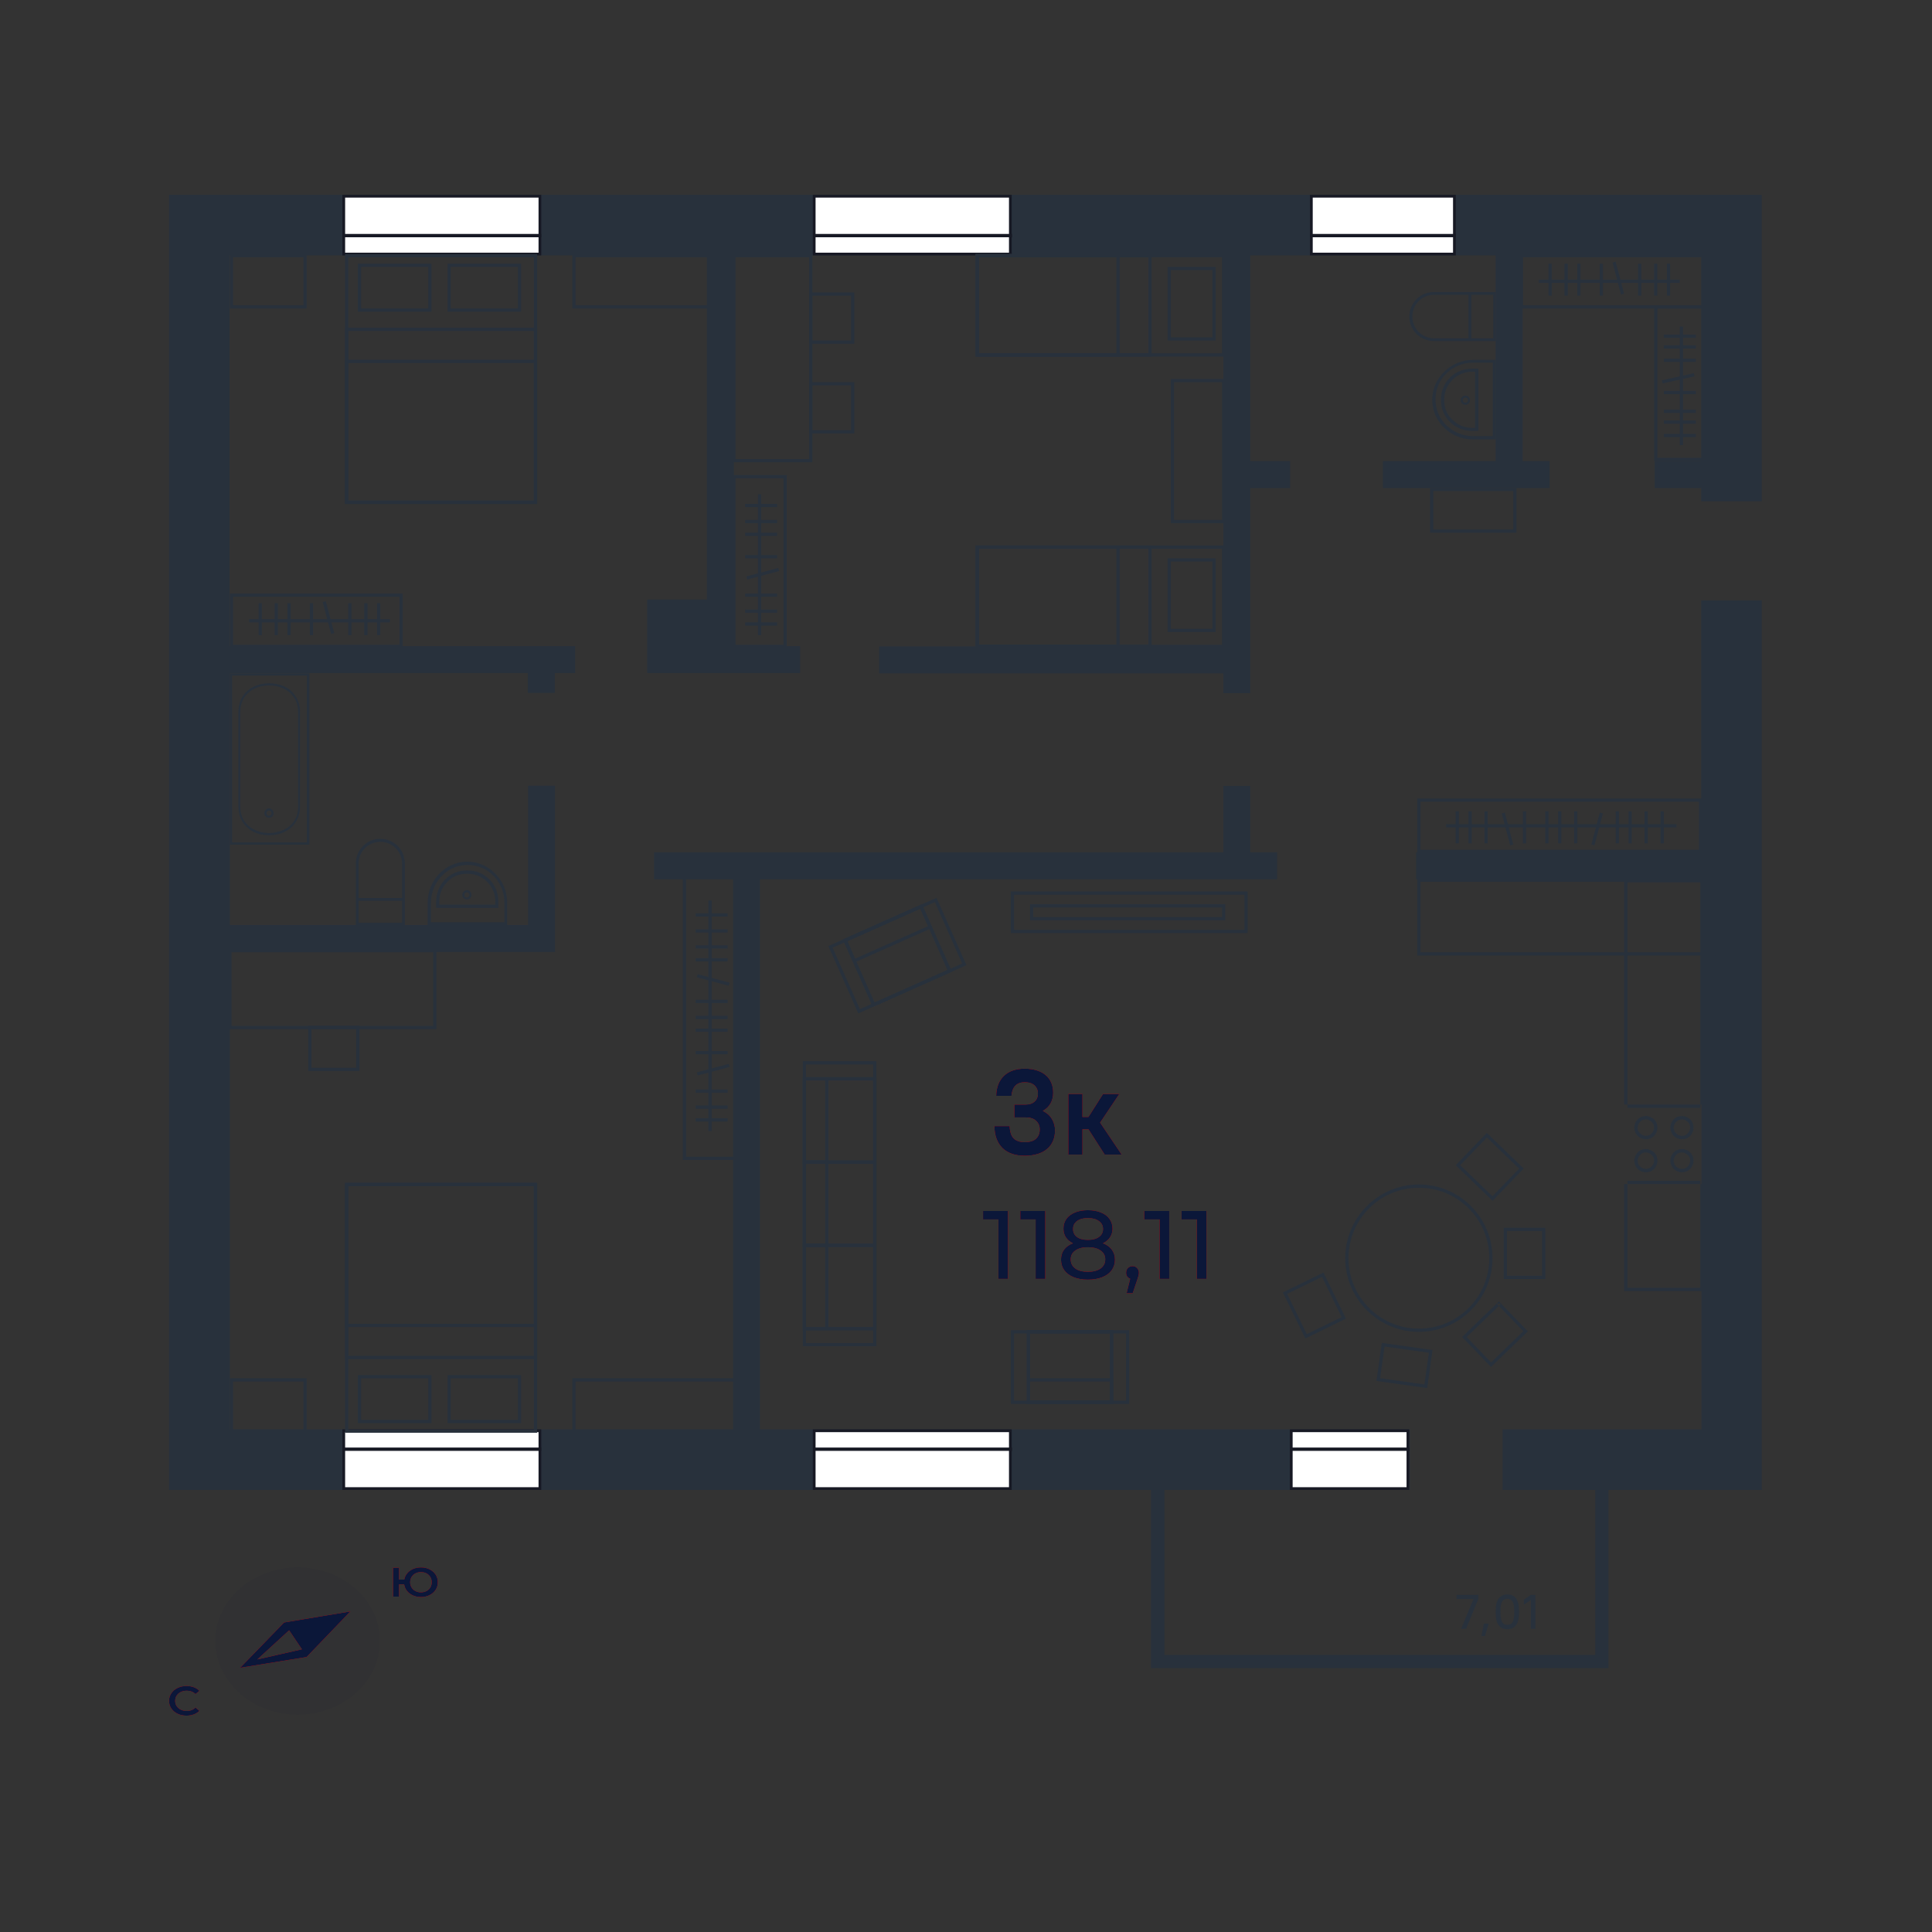 <svg viewBox="0 0 80 80" xmlns="http://www.w3.org/2000/svg" width="80" height="80" fill="none">
    <rect x="0" y="0" width="80" height="80" fill="#333333" stroke="none"/>
    <defs>
        <clipPath id="clipPath_0">
            <rect width="66" height="63" x="7" y="8" fill="rgb(255,255,255)" />
        </clipPath>
        <clipPath id="clipPath_1">
            <rect width="11.169" height="6.097" x="7" y="64.903" fill="rgb(255,255,255)" />
        </clipPath>
    </defs>
    <rect id="Image" width="80" height="80" x="0" y="0" />
    <g id="plan/ flat furniture" customFrame="url(#clipPath_0)">
        <rect id="plan/ flat furniture" width="66" height="63" x="7" y="8" fill="rgb(255,255,255)" fill-opacity="0" />
        <g id="flat_plan_gor copy 2">
            <path id="Shape" d="M68.517 20.21L68.517 19.093L70.442 19.093L70.442 10.576L63.049 10.576L63.049 19.093L64.165 19.093L64.165 20.21L63.049 20.21L61.933 20.21L57.262 20.21L57.262 19.093L61.933 19.093L61.933 10.576L60.281 10.576L54.243 10.576L51.771 10.576L51.771 19.093L53.423 19.093L53.423 20.21L51.771 20.21L51.771 28.703L50.654 28.703L50.654 27.882L36.403 27.882L36.403 26.765L50.654 26.765L50.654 10.576L41.894 10.576L33.657 10.576L30.388 10.576L30.388 26.754L33.133 26.754L33.133 27.871L30.388 27.871L29.271 27.871L26.799 27.871L26.799 24.827L29.271 24.827L29.271 10.576L22.413 10.576L14.177 10.576L9.506 10.576L9.506 26.754L21.855 26.754L22.972 26.754L23.815 26.754L23.815 27.871L22.972 27.871L22.972 28.692L21.855 28.692L21.855 27.871L9.518 27.871L9.518 38.302L21.867 38.302L21.867 32.534L22.983 32.534L22.983 38.302L22.983 39.42L9.518 39.42L9.518 59.188L14.188 59.188L22.425 59.188L30.354 59.188L30.354 36.41L27.084 36.41L27.084 35.293L30.354 35.293L31.47 35.293L50.654 35.293L50.654 32.545L51.771 32.545L51.771 35.293L52.887 35.293L52.887 36.41L51.771 36.41L50.654 36.41L31.47 36.41L31.47 59.188L33.669 59.188L41.905 59.188L53.434 59.188L58.378 59.188L58.378 59.735L58.378 60.009L58.378 61.696L53.434 61.696L48.217 61.696L48.217 68.525L66.057 68.525L66.057 61.696L62.217 61.696L62.217 59.188L70.454 59.188L70.454 36.41L58.64 36.41L58.64 35.293L70.442 35.293L70.442 24.861L72.949 24.861L72.949 61.696L70.442 61.696L66.603 61.696L66.603 68.525L66.603 69.072L66.057 69.072L48.205 69.072L47.658 69.072L47.658 68.525L47.658 61.696L41.894 61.696L33.657 61.696L22.402 61.696L14.177 61.696L9.506 61.696L7 61.696L7 59.188L7 10.576L7 8.068L9.506 8.068L14.177 8.068L22.413 8.068L33.669 8.068L41.905 8.068L54.254 8.068L60.292 8.068L70.442 8.068L72.949 8.068L72.949 10.576L72.949 20.757L70.442 20.757L70.442 20.21L68.517 20.21Z" fill="rgb(40.689,48.873,60.389)" fill-rule="nonzero" />
            <g id="kitchen">
                <path id="kitchen" d="M70.545 36.398L67.253 36.398L67.253 45.736L67.389 45.736L67.389 45.872L70.408 45.872L70.408 45.736L70.545 45.736L70.545 36.398ZM70.408 45.736L67.389 45.736L67.389 36.535L70.408 36.535L70.408 45.736ZM67.811 46.351C67.731 46.442 67.674 46.556 67.674 46.693C67.674 46.83 67.731 46.944 67.811 47.035C67.902 47.115 68.016 47.172 68.153 47.172C68.235 47.172 68.308 47.156 68.374 47.123C68.418 47.101 68.458 47.072 68.494 47.035C68.574 46.944 68.631 46.83 68.631 46.693C68.631 46.556 68.586 46.442 68.494 46.351C68.403 46.271 68.289 46.214 68.153 46.214C68.071 46.214 67.997 46.231 67.931 46.263C67.888 46.285 67.847 46.315 67.811 46.351ZM69.167 46.693C69.167 46.556 69.224 46.442 69.303 46.351C69.394 46.26 69.508 46.214 69.645 46.214C69.782 46.214 69.896 46.271 69.987 46.351C70.078 46.442 70.124 46.556 70.124 46.693C70.124 46.83 70.067 46.944 69.987 47.035C69.95 47.072 69.91 47.101 69.866 47.123C69.801 47.156 69.727 47.172 69.645 47.172C69.508 47.172 69.394 47.115 69.303 47.035C69.224 46.944 69.167 46.83 69.167 46.693ZM67.811 46.693C67.811 46.602 67.856 46.511 67.913 46.454C67.97 46.385 68.061 46.351 68.153 46.351C68.244 46.351 68.335 46.397 68.392 46.454C68.46 46.511 68.494 46.602 68.494 46.693C68.494 46.784 68.449 46.876 68.392 46.932C68.335 47.001 68.244 47.035 68.153 47.035C68.061 47.035 67.97 46.989 67.913 46.932C67.845 46.876 67.811 46.784 67.811 46.693ZM69.406 46.454C69.349 46.511 69.303 46.602 69.303 46.693C69.303 46.784 69.337 46.876 69.406 46.932C69.463 46.989 69.554 47.035 69.645 47.035C69.736 47.035 69.827 47.001 69.884 46.932C69.941 46.876 69.987 46.784 69.987 46.693C69.987 46.602 69.953 46.511 69.884 46.454C69.827 46.397 69.736 46.351 69.645 46.351C69.554 46.351 69.463 46.385 69.406 46.454ZM67.811 47.719C67.731 47.81 67.674 47.924 67.674 48.061C67.674 48.198 67.731 48.312 67.811 48.403C67.902 48.483 68.016 48.54 68.153 48.54C68.235 48.54 68.308 48.524 68.374 48.491C68.418 48.469 68.458 48.44 68.494 48.403C68.574 48.312 68.631 48.198 68.631 48.061C68.631 47.979 68.615 47.905 68.582 47.839L68.582 47.839C68.56 47.796 68.531 47.756 68.494 47.719C68.403 47.639 68.289 47.582 68.153 47.582C68.071 47.582 67.997 47.599 67.931 47.632C67.888 47.653 67.847 47.683 67.811 47.719ZM69.167 48.061C69.167 47.924 69.224 47.81 69.303 47.719C69.394 47.628 69.508 47.582 69.645 47.582C69.782 47.582 69.896 47.639 69.987 47.719C70.023 47.756 70.052 47.796 70.074 47.839C70.107 47.905 70.124 47.979 70.124 48.061C70.124 48.198 70.067 48.312 69.987 48.403C69.95 48.44 69.91 48.469 69.866 48.491C69.801 48.524 69.727 48.54 69.645 48.54C69.508 48.54 69.394 48.483 69.303 48.403C69.224 48.312 69.167 48.198 69.167 48.061ZM67.811 48.061C67.811 47.97 67.856 47.879 67.913 47.822C67.97 47.753 68.061 47.719 68.153 47.719C68.244 47.719 68.335 47.765 68.392 47.822C68.46 47.879 68.494 47.97 68.494 48.061C68.494 48.152 68.449 48.244 68.392 48.301C68.335 48.369 68.244 48.403 68.153 48.403C68.061 48.403 67.97 48.358 67.913 48.301C67.845 48.244 67.811 48.152 67.811 48.061ZM69.406 47.822C69.349 47.879 69.303 47.97 69.303 48.061C69.303 48.152 69.337 48.244 69.406 48.301C69.463 48.358 69.554 48.403 69.645 48.403C69.736 48.403 69.827 48.369 69.884 48.301C69.941 48.244 69.987 48.152 69.987 48.061C69.987 47.97 69.953 47.879 69.884 47.822C69.827 47.765 69.736 47.719 69.645 47.719C69.554 47.719 69.463 47.753 69.406 47.822ZM70.408 48.893L67.389 48.893L67.389 49.03L67.253 49.03L67.253 53.459L70.545 53.459L70.545 49.03L70.408 49.03L70.408 48.893ZM70.408 49.03L70.408 53.322L67.389 53.322L67.389 49.03L70.408 49.03Z" fill="rgb(40.689,48.873,60.389)" fill-rule="evenodd" />
            </g>
            <g id="bathroom small">
                <path id="toilet copy" d="M0 3.577L0 1.014C0 0.74 0.114 0.478 0.296 0.296C0.479 0.114 0.73 0 1.015 0C1.288 0 1.55 0.114 1.733 0.296C1.915 0.478 2.029 0.729 2.029 1.014L2.029 3.577L0 3.577ZM1.653 0.387C1.493 0.228 1.265 0.125 1.015 0.125C0.764 0.125 0.536 0.228 0.376 0.387C0.217 0.547 0.114 0.775 0.114 1.025L0.114 3.475L1.915 3.475L1.915 1.025C1.915 0.775 1.813 0.547 1.653 0.387ZM0.114 2.449L1.915 2.449L1.915 2.563L0.114 2.563L0.114 2.449Z" fill="rgb(40.689,48.873,60.389)" fill-rule="evenodd" transform="matrix(6.11875e-17,-1,1,6.12772e-17,58.358,14.122)" />
                <path id="washbasin copy" d="M3.295 2.632L3.295 1.697C3.295 1.23 3.112 0.809 2.805 0.501C2.508 0.194 2.098 0 1.642 0C1.186 0 0.775 0.194 0.479 0.501C0.182 0.809 0 1.23 0 1.697L0 2.632L3.295 2.632ZM0.581 0.592C0.308 0.877 0.137 1.265 0.137 1.697L0.137 2.506L3.181 2.506L3.181 1.697C3.181 1.265 3.01 0.877 2.736 0.592C2.462 0.308 2.086 0.137 1.664 0.137C1.231 0.137 0.855 0.308 0.581 0.592ZM0.353 1.652L0.353 1.914L2.93 1.914L2.93 1.652C2.93 1.287 2.793 0.968 2.565 0.74C2.337 0.513 2.029 0.365 1.687 0.365L1.596 0.365C1.254 0.365 0.946 0.513 0.718 0.74C0.49 0.98 0.353 1.299 0.353 1.652ZM1.687 0.501C1.995 0.501 2.269 0.638 2.474 0.843C2.679 1.048 2.805 1.333 2.805 1.652L2.805 1.777L0.479 1.777L0.479 1.652C0.479 1.344 0.604 1.048 0.809 0.843C1.003 0.627 1.288 0.501 1.596 0.501L1.687 0.501ZM1.629 1.564C1.515 1.564 1.434 1.484 1.434 1.375C1.434 1.267 1.526 1.177 1.629 1.177C1.731 1.177 1.815 1.266 1.815 1.375C1.815 1.484 1.742 1.564 1.629 1.564ZM1.523 1.375C1.523 1.314 1.563 1.268 1.629 1.268C1.694 1.268 1.732 1.327 1.732 1.375C1.732 1.424 1.696 1.483 1.629 1.483C1.561 1.483 1.523 1.437 1.523 1.375Z" fill="rgb(40.689,48.873,60.389)" fill-rule="evenodd" transform="matrix(6.11876e-17,-1,1,6.12771e-17,59.304,18.197)" />
            </g>
            <g id="bathroom large">
                <path id="toilet" d="M14.735 38.314L14.735 35.749C14.735 35.475 14.849 35.213 15.031 35.03C15.214 34.848 15.464 34.734 15.749 34.734C16.023 34.734 16.285 34.848 16.467 35.03C16.649 35.213 16.763 35.464 16.763 35.749L16.763 38.314L14.735 38.314ZM16.387 35.122C16.228 34.962 16 34.859 15.749 34.859C15.498 34.859 15.271 34.962 15.111 35.122C14.952 35.281 14.849 35.509 14.849 35.76L14.849 37.185L16.649 37.185L16.649 35.76C16.649 35.509 16.547 35.281 16.387 35.122ZM16.649 37.299L14.849 37.299L14.849 38.211L16.649 38.211L16.649 37.299Z" fill="rgb(40.689,48.873,60.389)" fill-rule="evenodd" />
                <path id="washbasin" d="M21.001 38.314L21.001 37.379C21.001 36.911 20.819 36.49 20.511 36.182C20.215 35.874 19.805 35.68 19.349 35.68C18.893 35.68 18.483 35.874 18.187 36.182C17.891 36.49 17.709 36.911 17.709 37.379L17.709 38.314L21.001 38.314ZM18.29 36.273C18.016 36.558 17.845 36.946 17.845 37.379L17.845 38.188L20.887 38.188L20.887 37.379C20.887 36.946 20.716 36.558 20.443 36.273C20.169 35.988 19.793 35.817 19.372 35.817C18.939 35.817 18.563 35.988 18.29 36.273ZM18.062 37.333L18.062 37.596L20.636 37.596L20.636 37.333C20.636 36.968 20.5 36.649 20.272 36.421C20.044 36.193 19.736 36.045 19.395 36.045L19.303 36.045C18.962 36.045 18.654 36.193 18.426 36.421C18.198 36.661 18.062 36.98 18.062 37.333ZM19.395 36.182C19.702 36.182 19.976 36.319 20.181 36.524C20.386 36.729 20.511 37.014 20.511 37.333L20.511 37.459L18.187 37.459L18.187 37.333C18.187 37.026 18.312 36.729 18.517 36.524C18.711 36.307 18.996 36.182 19.303 36.182L19.395 36.182ZM19.336 37.245C19.223 37.245 19.142 37.165 19.142 37.057C19.142 36.948 19.234 36.858 19.336 36.858C19.439 36.858 19.523 36.948 19.523 37.057C19.523 37.166 19.45 37.245 19.336 37.245ZM19.231 37.057C19.231 36.995 19.271 36.949 19.336 36.949C19.401 36.949 19.44 37.008 19.44 37.057C19.44 37.105 19.403 37.164 19.336 37.164C19.269 37.164 19.231 37.118 19.231 37.057Z" fill="rgb(40.689,48.873,60.389)" fill-rule="evenodd" />
                <path id="bath" d="M12.81 27.882L9.518 27.882L9.518 34.974L12.81 34.974L12.81 27.882ZM12.707 27.974L12.707 34.882L9.609 34.882L9.609 27.974L12.707 27.974ZM9.871 33.412L9.871 29.467C9.871 29.114 10.008 28.829 10.224 28.623C10.463 28.407 10.782 28.293 11.147 28.293C11.511 28.293 11.842 28.407 12.069 28.623C12.286 28.829 12.423 29.114 12.423 29.467L12.423 33.412C12.423 33.765 12.286 34.05 12.069 34.255C11.83 34.472 11.511 34.586 11.147 34.586C10.782 34.586 10.452 34.472 10.224 34.255C10.008 34.05 9.871 33.765 9.871 33.412ZM12.013 34.187C12.218 34.004 12.343 33.742 12.343 33.412L12.343 29.467C12.343 29.136 12.218 28.886 12.013 28.692C11.796 28.498 11.489 28.384 11.147 28.384C10.805 28.384 10.497 28.487 10.281 28.692C10.076 28.874 9.951 29.136 9.951 29.467L9.951 33.412C9.951 33.742 10.076 33.993 10.281 34.187C10.497 34.381 10.805 34.495 11.147 34.495C11.489 34.483 11.796 34.381 12.013 34.187ZM10.946 33.672C10.946 33.78 11.027 33.861 11.14 33.861C11.254 33.861 11.327 33.781 11.327 33.672C11.327 33.563 11.243 33.473 11.14 33.473C11.038 33.473 10.946 33.564 10.946 33.672ZM11.035 33.672C11.035 33.611 11.075 33.564 11.14 33.564C11.205 33.564 11.244 33.623 11.244 33.672C11.244 33.721 11.207 33.78 11.14 33.78C11.073 33.78 11.035 33.733 11.035 33.672Z" fill="rgb(40.689,48.873,60.389)" fill-rule="evenodd" />
            </g>
            <g id="windows">
                <g id="window">
                    <g id="Group">
                        <path id="Rectangle-path" d="M53.48 59.245L58.31 59.245L58.31 61.639L53.48 61.639L53.48 59.245Z" fill="rgb(255,255,255)" fill-rule="nonzero" />
                        <path id="Shape" d="M53.411 61.696L53.411 59.188L58.355 59.188L58.355 61.696L53.411 61.696ZM53.525 61.582L58.242 61.582L58.242 59.302L53.525 59.302L53.525 61.582Z" fill="rgb(23,25,36)" fill-rule="evenodd" />
                    </g>
                    <rect id="Rectangle-path" width="4.944" height="0.137" x="53.423" y="59.94" fill="rgb(23,25,36)" />
                </g>
                <g id="window">
                    <g id="Group">
                        <path id="Rectangle-path" d="M33.726 59.245L41.848 59.245L41.848 61.639L33.726 61.639L33.726 59.245Z" fill="rgb(255,255,255)" fill-rule="nonzero" />
                        <path id="Shape" d="M33.657 61.696L33.657 59.188L41.894 59.188L41.894 61.696L33.657 61.696ZM33.771 61.582L41.78 61.582L41.78 59.302L33.771 59.302L33.771 61.582Z" fill="rgb(23,25,36)" fill-rule="evenodd" />
                    </g>
                    <rect id="Rectangle-path" width="8.236" height="0.137" x="33.669" y="59.94" fill="rgb(23,25,36)" />
                </g>
                <g id="window">
                    <g id="Group">
                        <path id="Rectangle-path" d="M14.234 59.245L22.357 59.245L22.357 61.639L14.234 61.639L14.234 59.245Z" fill="rgb(255,255,255)" fill-rule="nonzero" />
                        <path id="Shape" d="M14.177 61.696L14.177 59.188L22.413 59.188L22.413 61.696L14.177 61.696ZM14.291 61.582L22.3 61.582L22.3 59.302L14.291 59.302L14.291 61.582Z" fill="rgb(23,25,36)" fill-rule="evenodd" />
                    </g>
                    <rect id="Rectangle-path" width="8.236" height="0.137" x="14.177" y="59.94" fill="rgb(23,25,36)" />
                </g>
                <g id="window">
                    <g id="Group">
                        <path id="Rectangle-path" d="M14.234 8.125L22.357 8.125L22.357 10.52L14.234 10.52L14.234 8.125Z" fill="rgb(255,255,255)" fill-rule="nonzero" />
                        <path id="Shape" d="M14.177 10.576L14.177 8.068L22.413 8.068L22.413 10.576L14.177 10.576ZM14.291 10.463L22.3 10.463L22.3 8.182L14.291 8.182L14.291 10.463Z" fill="rgb(23,25,36)" fill-rule="evenodd" />
                    </g>
                    <rect id="Rectangle-path" width="8.236" height="0.137" x="14.177" y="9.687" fill="rgb(23,25,36)" />
                </g>
                <g id="window">
                    <g id="Group">
                        <path id="Rectangle-path" d="M33.726 8.125L41.848 8.125L41.848 10.52L33.726 10.52L33.726 8.125Z" fill="rgb(255,255,255)" fill-rule="nonzero" />
                        <path id="Shape" d="M33.657 10.576L33.657 8.068L41.894 8.068L41.894 10.576L33.657 10.576ZM33.771 10.463L41.78 10.463L41.78 8.182L33.771 8.182L33.771 10.463Z" fill="rgb(23,25,36)" fill-rule="evenodd" />
                    </g>
                    <rect id="Rectangle-path" width="8.236" height="0.137" x="33.669" y="9.687" fill="rgb(23,25,36)" />
                </g>
                <g id="window">
                    <g id="Group">
                        <path id="Rectangle-path" d="M54.3 8.125L60.224 8.125L60.224 10.52L54.3 10.52L54.3 8.125Z" fill="rgb(255,255,255)" fill-rule="nonzero" />
                        <path id="Shape" d="M54.243 10.576L54.243 8.068L60.281 8.068L60.281 10.576L54.243 10.576ZM54.357 10.463L60.167 10.463L60.167 8.182L54.357 8.182L54.357 10.463Z" fill="rgb(23,25,36)" fill-rule="evenodd" />
                    </g>
                    <rect id="Rectangle-path" width="6.038" height="0.137" x="54.243" y="9.687" fill="rgb(23,25,36)" />
                </g>
            </g>
            <g id="compas/ black" customFrame="url(#clipPath_1)">
                <rect id="compas/ black" width="11.169" height="6.097" x="7" y="64.903" fill="rgb(255,255,255)" fill-opacity="0" />
                <g id="Group">
                    <g id="Group">
                        <g style="mix-blend-mode:normal">
                            <path id="Shape" d="M6.643 3.127C6.656 4.862 5.166 6.284 3.336 6.284C1.503 6.297 9.32324e-05 4.887 9.32324e-05 3.152C-0.014 1.41 1.474 0.001 3.308 8.05895e-05C5.14 -0.012 6.643 1.395 6.643 3.127Z" opacity="0.2" fill="rgb(11,23,57)" fill-opacity="0.2" fill-rule="nonzero" transform="matrix(0.888,-0.459,0.542,0.84,7.674,66.837)" />
                        </g>
                        <path id="Shape" d="M2.567 1.707L0 0.835L2.558 0L5.125 0.859L2.567 1.707ZM2.558 0.386L0.79 0.855L2.577 1.332L2.558 0.386Z" fill="rgb(255,0,0)" fill-rule="evenodd" transform="matrix(0.888,-0.459,0.542,0.84,9.491,68.358)" />
                        <path id="Shape" d="M2.567 1.707L0 0.835L2.558 0L5.125 0.859L2.567 1.707ZM2.558 0.386L0.79 0.855L2.577 1.332L2.558 0.386Z" fill="rgb(11,23,57)" fill-rule="evenodd" transform="matrix(0.888,-0.459,0.542,0.84,9.491,68.358)" />
                    </g>
                    <path id="С_3_" d="M7.722 71.041C7.585 71.041 7.462 71.015 7.352 70.962C7.242 70.909 7.156 70.836 7.094 70.743C7.031 70.65 7 70.545 7 70.428C7 70.311 7.032 70.206 7.095 70.113C7.158 70.019 7.244 69.947 7.354 69.894C7.464 69.841 7.587 69.814 7.724 69.814C7.834 69.814 7.935 69.832 8.027 69.866C8.118 69.9 8.195 69.949 8.258 70.014L8.096 70.148C7.998 70.055 7.878 70.009 7.735 70.009C7.643 70.009 7.56 70.027 7.486 70.062C7.413 70.098 7.356 70.148 7.315 70.211C7.273 70.275 7.253 70.347 7.253 70.428C7.253 70.508 7.273 70.581 7.315 70.644C7.356 70.708 7.413 70.757 7.486 70.793C7.56 70.829 7.643 70.847 7.735 70.847C7.878 70.847 7.998 70.8 8.096 70.706L8.258 70.842C8.195 70.906 8.118 70.956 8.026 70.99C7.934 71.024 7.832 71.041 7.722 71.041Z" fill="rgb(255,0,0)" fill-rule="evenodd" />
                    <path id="С_3_" d="M7.722 71.041C7.585 71.041 7.462 71.015 7.352 70.962C7.242 70.909 7.156 70.836 7.094 70.743C7.031 70.65 7 70.545 7 70.428C7 70.311 7.032 70.206 7.095 70.113C7.158 70.019 7.244 69.947 7.354 69.894C7.464 69.841 7.587 69.814 7.724 69.814C7.834 69.814 7.935 69.832 8.027 69.866C8.118 69.9 8.195 69.949 8.258 70.014L8.096 70.148C7.998 70.055 7.878 70.009 7.735 70.009C7.643 70.009 7.56 70.027 7.486 70.062C7.413 70.098 7.356 70.148 7.315 70.211C7.273 70.275 7.253 70.347 7.253 70.428C7.253 70.508 7.273 70.581 7.315 70.644C7.356 70.708 7.413 70.757 7.486 70.793C7.56 70.829 7.643 70.847 7.735 70.847C7.878 70.847 7.998 70.8 8.096 70.706L8.258 70.842C8.195 70.906 8.118 70.956 8.026 70.99C7.934 71.024 7.832 71.041 7.722 71.041Z" fill="rgb(11,23,57)" fill-rule="evenodd" />
                    <path id="Ю_3_" d="M17.43 64.903C17.563 64.903 17.682 64.93 17.788 64.982C17.894 65.035 17.977 65.108 18.038 65.201C18.098 65.294 18.129 65.4 18.129 65.516C18.129 65.633 18.098 65.739 18.038 65.832C17.977 65.925 17.894 65.998 17.788 66.051C17.682 66.103 17.563 66.13 17.43 66.13C17.309 66.13 17.199 66.108 17.099 66.063C16.999 66.019 16.918 65.957 16.854 65.878C16.79 65.798 16.751 65.708 16.735 65.607L16.523 65.607L16.523 66.113L16.276 66.113L16.276 64.92L16.523 64.92L16.523 65.409L16.739 65.409C16.757 65.31 16.798 65.223 16.862 65.146C16.925 65.069 17.006 65.01 17.105 64.967C17.203 64.924 17.312 64.903 17.43 64.903ZM17.658 65.883C17.59 65.918 17.514 65.936 17.43 65.936C17.346 65.936 17.271 65.918 17.203 65.883C17.136 65.848 17.082 65.798 17.043 65.735C17.004 65.671 16.984 65.598 16.984 65.516C16.984 65.435 17.004 65.362 17.043 65.299C17.082 65.235 17.136 65.186 17.203 65.15C17.271 65.115 17.346 65.097 17.43 65.097C17.514 65.097 17.59 65.115 17.658 65.15C17.726 65.186 17.779 65.235 17.818 65.299C17.857 65.362 17.876 65.435 17.876 65.516C17.876 65.598 17.857 65.671 17.818 65.735C17.779 65.798 17.726 65.848 17.658 65.883Z" fill="rgb(255,0,0)" fill-rule="evenodd" />
                    <path id="Ю_3_" d="M17.43 64.903C17.563 64.903 17.682 64.93 17.788 64.982C17.894 65.035 17.977 65.108 18.038 65.201C18.098 65.294 18.129 65.4 18.129 65.516C18.129 65.633 18.098 65.739 18.038 65.832C17.977 65.925 17.894 65.998 17.788 66.051C17.682 66.103 17.563 66.13 17.43 66.13C17.309 66.13 17.199 66.108 17.099 66.063C16.999 66.019 16.918 65.957 16.854 65.878C16.79 65.798 16.751 65.708 16.735 65.607L16.523 65.607L16.523 66.113L16.276 66.113L16.276 64.92L16.523 64.92L16.523 65.409L16.739 65.409C16.757 65.31 16.798 65.223 16.862 65.146C16.925 65.069 17.006 65.01 17.105 64.967C17.203 64.924 17.312 64.903 17.43 64.903ZM17.658 65.883C17.59 65.918 17.514 65.936 17.43 65.936C17.346 65.936 17.271 65.918 17.203 65.883C17.136 65.848 17.082 65.798 17.043 65.735C17.004 65.671 16.984 65.598 16.984 65.516C16.984 65.435 17.004 65.362 17.043 65.299C17.082 65.235 17.136 65.186 17.203 65.15C17.271 65.115 17.346 65.097 17.43 65.097C17.514 65.097 17.59 65.115 17.658 65.15C17.726 65.186 17.779 65.235 17.818 65.299C17.857 65.362 17.876 65.435 17.876 65.516C17.876 65.598 17.857 65.671 17.818 65.735C17.779 65.798 17.726 65.848 17.658 65.883Z" fill="rgb(11,23,57)" fill-rule="evenodd" />
                </g>
            </g>
            <path id="7,01" d="M60.312 66.039L61.215 66.039L61.215 66.212L60.707 67.445L60.502 67.445L61.015 66.212L60.312 66.212L60.312 66.039ZM61.441 67.234L61.645 67.234L61.487 67.746L61.344 67.746L61.441 67.234ZM62.416 67.461C62.343 67.461 62.276 67.449 62.215 67.425C62.156 67.4 62.106 67.362 62.065 67.31C62.023 67.257 61.991 67.188 61.968 67.105C61.946 67.021 61.934 66.919 61.934 66.8L61.934 66.684C61.934 66.566 61.946 66.465 61.968 66.382C61.991 66.298 62.023 66.23 62.065 66.178C62.108 66.124 62.158 66.085 62.217 66.061C62.278 66.036 62.344 66.023 62.416 66.023C62.49 66.023 62.556 66.035 62.615 66.059C62.675 66.083 62.726 66.122 62.767 66.176C62.809 66.228 62.841 66.296 62.864 66.38C62.887 66.463 62.898 66.564 62.898 66.684L62.898 66.8C62.898 66.918 62.887 67.019 62.864 67.103C62.841 67.186 62.808 67.255 62.766 67.308C62.724 67.36 62.673 67.399 62.613 67.425C62.554 67.449 62.488 67.461 62.416 67.461ZM62.416 67.28C62.46 67.28 62.5 67.273 62.535 67.258C62.571 67.242 62.601 67.216 62.625 67.18C62.649 67.142 62.668 67.093 62.681 67.031C62.695 66.969 62.701 66.892 62.701 66.8L62.701 66.684C62.701 66.591 62.695 66.515 62.681 66.455C62.668 66.393 62.648 66.344 62.623 66.306C62.599 66.269 62.569 66.243 62.533 66.228C62.498 66.212 62.459 66.204 62.416 66.204C62.372 66.204 62.332 66.212 62.296 66.228C62.261 66.243 62.231 66.269 62.207 66.306C62.183 66.342 62.164 66.391 62.151 66.453C62.138 66.514 62.131 66.591 62.131 66.684L62.131 66.8C62.131 66.892 62.138 66.969 62.151 67.031C62.164 67.091 62.183 67.14 62.207 67.178C62.233 67.215 62.263 67.242 62.298 67.258C62.334 67.273 62.373 67.28 62.416 67.28ZM63.097 66.242L63.39 66.039L63.579 66.039L63.579 67.445L63.39 67.445L63.39 66.248L63.097 66.447L63.097 66.242Z" fill="rgb(40.689,48.873,60.389)" fill-rule="nonzero" />
            <path id="118,11" d="M41.739 50.144L41.739 52.955L41.341 52.955L41.341 50.493L40.707 50.493L40.707 50.144L41.739 50.144ZM43.281 50.144L43.281 52.955L42.883 52.955L42.883 50.493L42.248 50.493L42.248 50.144L43.281 50.144ZM45.67 51.481C45.83 51.542 45.953 51.631 46.039 51.746C46.125 51.861 46.168 51.999 46.168 52.16C46.168 52.328 46.122 52.475 46.031 52.601C45.94 52.724 45.81 52.819 45.642 52.886C45.473 52.953 45.275 52.987 45.047 52.987C44.822 52.987 44.625 52.953 44.457 52.886C44.291 52.819 44.162 52.724 44.071 52.601C43.98 52.475 43.935 52.328 43.935 52.16C43.935 51.999 43.976 51.861 44.059 51.746C44.145 51.631 44.268 51.542 44.429 51.481C44.3 51.419 44.202 51.338 44.136 51.236C44.069 51.134 44.035 51.014 44.035 50.874C44.035 50.719 44.077 50.584 44.16 50.469C44.245 50.354 44.364 50.265 44.517 50.204C44.67 50.142 44.846 50.111 45.047 50.111C45.251 50.111 45.429 50.142 45.581 50.204C45.736 50.265 45.856 50.354 45.939 50.469C46.024 50.584 46.067 50.719 46.067 50.874C46.067 51.011 46.032 51.131 45.963 51.236C45.896 51.338 45.798 51.419 45.67 51.481ZM45.047 50.437C44.857 50.437 44.707 50.478 44.597 50.561C44.487 50.642 44.433 50.751 44.433 50.891C44.433 51.03 44.486 51.139 44.593 51.22C44.703 51.3 44.854 51.34 45.047 51.34C45.243 51.34 45.395 51.3 45.505 51.22C45.617 51.139 45.674 51.03 45.674 50.891C45.674 50.751 45.616 50.642 45.501 50.561C45.389 50.478 45.237 50.437 45.047 50.437ZM45.047 52.662C45.269 52.662 45.445 52.616 45.573 52.525C45.702 52.431 45.766 52.306 45.766 52.148C45.766 51.992 45.702 51.87 45.573 51.782C45.445 51.691 45.269 51.645 45.047 51.645C44.825 51.645 44.651 51.691 44.525 51.782C44.399 51.87 44.336 51.992 44.336 52.148C44.336 52.306 44.399 52.431 44.525 52.525C44.651 52.616 44.825 52.662 45.047 52.662ZM46.899 52.429C46.974 52.429 47.035 52.455 47.084 52.509C47.134 52.56 47.16 52.624 47.16 52.702C47.16 52.742 47.154 52.781 47.144 52.818C47.136 52.856 47.118 52.913 47.092 52.991L46.903 53.549L46.65 53.549L46.798 52.951C46.748 52.932 46.706 52.901 46.674 52.858C46.644 52.813 46.63 52.761 46.63 52.702C46.63 52.621 46.655 52.556 46.706 52.505C46.757 52.454 46.821 52.429 46.899 52.429ZM48.415 50.144L48.415 52.955L48.018 52.955L48.018 50.493L47.383 50.493L47.383 50.144L48.415 50.144ZM49.957 50.144L49.957 52.955L49.559 52.955L49.559 50.493L48.925 50.493L48.925 50.144L49.957 50.144Z" fill="rgb(255,0,0)" fill-rule="nonzero" />
            <path id="118,11" d="M41.739 50.144L41.739 52.955L41.341 52.955L41.341 50.493L40.707 50.493L40.707 50.144L41.739 50.144ZM43.281 50.144L43.281 52.955L42.883 52.955L42.883 50.493L42.248 50.493L42.248 50.144L43.281 50.144ZM45.67 51.481C45.83 51.542 45.953 51.631 46.039 51.746C46.125 51.861 46.168 51.999 46.168 52.16C46.168 52.328 46.122 52.475 46.031 52.601C45.94 52.724 45.81 52.819 45.642 52.886C45.473 52.953 45.275 52.987 45.047 52.987C44.822 52.987 44.625 52.953 44.457 52.886C44.291 52.819 44.162 52.724 44.071 52.601C43.98 52.475 43.935 52.328 43.935 52.16C43.935 51.999 43.976 51.861 44.059 51.746C44.145 51.631 44.268 51.542 44.429 51.481C44.3 51.419 44.202 51.338 44.136 51.236C44.069 51.134 44.035 51.014 44.035 50.874C44.035 50.719 44.077 50.584 44.16 50.469C44.245 50.354 44.364 50.265 44.517 50.204C44.67 50.142 44.846 50.111 45.047 50.111C45.251 50.111 45.429 50.142 45.581 50.204C45.736 50.265 45.856 50.354 45.939 50.469C46.024 50.584 46.067 50.719 46.067 50.874C46.067 51.011 46.032 51.131 45.963 51.236C45.896 51.338 45.798 51.419 45.67 51.481ZM45.047 50.437C44.857 50.437 44.707 50.478 44.597 50.561C44.487 50.642 44.433 50.751 44.433 50.891C44.433 51.03 44.486 51.139 44.593 51.22C44.703 51.3 44.854 51.34 45.047 51.34C45.243 51.34 45.395 51.3 45.505 51.22C45.617 51.139 45.674 51.03 45.674 50.891C45.674 50.751 45.616 50.642 45.501 50.561C45.389 50.478 45.237 50.437 45.047 50.437ZM45.047 52.662C45.269 52.662 45.445 52.616 45.573 52.525C45.702 52.431 45.766 52.306 45.766 52.148C45.766 51.992 45.702 51.87 45.573 51.782C45.445 51.691 45.269 51.645 45.047 51.645C44.825 51.645 44.651 51.691 44.525 51.782C44.399 51.87 44.336 51.992 44.336 52.148C44.336 52.306 44.399 52.431 44.525 52.525C44.651 52.616 44.825 52.662 45.047 52.662ZM46.899 52.429C46.974 52.429 47.035 52.455 47.084 52.509C47.134 52.56 47.16 52.624 47.16 52.702C47.16 52.742 47.154 52.781 47.144 52.818C47.136 52.856 47.118 52.913 47.092 52.991L46.903 53.549L46.65 53.549L46.798 52.951C46.748 52.932 46.706 52.901 46.674 52.858C46.644 52.813 46.63 52.761 46.63 52.702C46.63 52.621 46.655 52.556 46.706 52.505C46.757 52.454 46.821 52.429 46.899 52.429ZM48.415 50.144L48.415 52.955L48.018 52.955L48.018 50.493L47.383 50.493L47.383 50.144L48.415 50.144ZM49.957 50.144L49.957 52.955L49.559 52.955L49.559 50.493L48.925 50.493L48.925 50.144L49.957 50.144Z" fill="rgb(11,23,57)" fill-rule="nonzero" />
            <path id="3к" d="M42.431 47.856C42.036 47.856 41.73 47.751 41.512 47.54C41.294 47.326 41.182 47.023 41.176 46.631L41.808 46.631C41.815 46.862 41.87 47.031 41.974 47.139C42.078 47.242 42.23 47.294 42.431 47.294C42.638 47.294 42.794 47.247 42.898 47.154C43.001 47.056 43.053 46.928 43.053 46.767C43.053 46.623 43.003 46.504 42.903 46.41C42.806 46.317 42.66 46.27 42.466 46.27L42.004 46.27L42.004 45.738L42.466 45.738C42.627 45.738 42.752 45.696 42.842 45.612C42.933 45.529 42.978 45.42 42.978 45.286C42.978 45.145 42.931 45.032 42.837 44.945C42.747 44.858 42.611 44.814 42.431 44.814C42.096 44.814 41.914 45.002 41.883 45.376L41.251 45.376C41.258 45.025 41.363 44.751 41.567 44.553C41.775 44.352 42.063 44.252 42.431 44.252C42.625 44.252 42.795 44.277 42.943 44.327C43.09 44.374 43.212 44.441 43.309 44.528C43.41 44.615 43.485 44.721 43.535 44.844C43.585 44.965 43.61 45.099 43.61 45.246C43.61 45.407 43.575 45.552 43.505 45.683C43.435 45.813 43.326 45.919 43.179 45.999C43.349 46.083 43.477 46.196 43.56 46.34C43.644 46.481 43.686 46.638 43.686 46.812C43.686 46.966 43.659 47.108 43.605 47.239C43.552 47.366 43.472 47.477 43.364 47.57C43.261 47.66 43.13 47.731 42.973 47.781C42.819 47.831 42.638 47.856 42.431 47.856ZM45.072 46.762L44.821 46.762L44.821 47.811L44.238 47.811L44.238 45.301L44.821 45.301L44.821 46.25L45.072 46.25L45.674 45.301L46.347 45.301L45.554 46.486L46.447 47.811L45.744 47.811L45.072 46.762Z" fill="rgb(255,0,0)" fill-rule="nonzero" />
            <path id="3к" d="M42.431 47.856C42.036 47.856 41.73 47.751 41.512 47.54C41.294 47.326 41.182 47.023 41.176 46.631L41.808 46.631C41.815 46.862 41.87 47.031 41.974 47.139C42.078 47.242 42.23 47.294 42.431 47.294C42.638 47.294 42.794 47.247 42.898 47.154C43.001 47.056 43.053 46.928 43.053 46.767C43.053 46.623 43.003 46.504 42.903 46.41C42.806 46.317 42.66 46.27 42.466 46.27L42.004 46.27L42.004 45.738L42.466 45.738C42.627 45.738 42.752 45.696 42.842 45.612C42.933 45.529 42.978 45.42 42.978 45.286C42.978 45.145 42.931 45.032 42.837 44.945C42.747 44.858 42.611 44.814 42.431 44.814C42.096 44.814 41.914 45.002 41.883 45.376L41.251 45.376C41.258 45.025 41.363 44.751 41.567 44.553C41.775 44.352 42.063 44.252 42.431 44.252C42.625 44.252 42.795 44.277 42.943 44.327C43.09 44.374 43.212 44.441 43.309 44.528C43.41 44.615 43.485 44.721 43.535 44.844C43.585 44.965 43.61 45.099 43.61 45.246C43.61 45.407 43.575 45.552 43.505 45.683C43.435 45.813 43.326 45.919 43.179 45.999C43.349 46.083 43.477 46.196 43.56 46.34C43.644 46.481 43.686 46.638 43.686 46.812C43.686 46.966 43.659 47.108 43.605 47.239C43.552 47.366 43.472 47.477 43.364 47.57C43.261 47.66 43.13 47.731 42.973 47.781C42.819 47.831 42.638 47.856 42.431 47.856ZM45.072 46.762L44.821 46.762L44.821 47.811L44.238 47.811L44.238 45.301L44.821 45.301L44.821 46.25L45.072 46.25L45.674 45.301L46.347 45.301L45.554 46.486L46.447 47.811L45.744 47.811L45.072 46.762Z" fill="rgb(11,23,57)" fill-rule="nonzero" />
            <g id="furniture">
                <path id="Rectangle" d="M70.482 33.067L58.687 33.067L58.687 35.321L70.482 35.321L70.482 33.067ZM58.819 35.189L58.819 33.199L70.349 33.199L70.349 35.189L58.819 35.189Z" fill="rgb(40.689,48.873,60.389)" fill-rule="evenodd" />
                <path id="Line 3" d="M59.88 34.26L59.88 34.128L69.422 34.128L69.422 34.26L59.88 34.26Z" fill="rgb(40.689,48.873,60.389)" fill-rule="nonzero" />
                <path id="Line 4" d="M60.277 33.597L60.41 33.597L60.41 34.923L60.277 34.923L60.277 33.597Z" fill="rgb(40.689,48.873,60.389)" fill-rule="nonzero" />
                <path id="Line 4 Copy" d="M60.807 33.597L60.94 33.597L60.94 34.923L60.807 34.923L60.807 33.597Z" fill="rgb(40.689,48.873,60.389)" fill-rule="nonzero" />
                <path id="Line 4 Copy 2" d="M61.47 33.597L61.602 33.597L61.602 34.923L61.47 34.923L61.47 33.597Z" fill="rgb(40.689,48.873,60.389)" fill-rule="nonzero" />
                <path id="Line 4 Copy 4" d="M63.06 33.597L63.193 33.597L63.193 34.923L63.06 34.923L63.06 33.597Z" fill="rgb(40.689,48.873,60.389)" fill-rule="nonzero" />
                <path id="Line 4 Copy 5" d="M63.988 33.597L64.12 33.597L64.12 34.923L63.988 34.923L63.988 33.597Z" fill="rgb(40.689,48.873,60.389)" fill-rule="nonzero" />
                <path id="Line 4 Copy 9" d="M66.904 33.597L67.036 33.597L67.036 34.923L66.904 34.923L66.904 33.597Z" fill="rgb(40.689,48.873,60.389)" fill-rule="nonzero" />
                <path id="Line 4 Copy 6" d="M64.518 33.597L64.651 33.597L64.651 34.923L64.518 34.923L64.518 33.597Z" fill="rgb(40.689,48.873,60.389)" fill-rule="nonzero" />
                <path id="Line 4 Copy 10" d="M67.434 33.597L67.566 33.597L67.566 34.923L67.434 34.923L67.434 33.597Z" fill="rgb(40.689,48.873,60.389)" fill-rule="nonzero" />
                <path id="Line 4 Copy 7" d="M65.181 33.597L65.313 33.597L65.313 34.923L65.181 34.923L65.181 33.597Z" fill="rgb(40.689,48.873,60.389)" fill-rule="nonzero" />
                <path id="Line 4 Copy 11" d="M68.096 33.597L68.229 33.597L68.229 34.923L68.096 34.923L68.096 33.597Z" fill="rgb(40.689,48.873,60.389)" fill-rule="nonzero" />
                <path id="Line 4 Copy 12" d="M68.759 33.597L68.892 33.597L68.892 34.923L68.759 34.923L68.759 33.597Z" fill="rgb(40.689,48.873,60.389)" fill-rule="nonzero" />
                <path id="Line 4 Copy 3" d="M62.184 33.683L62.312 33.649L62.662 34.971L62.534 35.004L62.184 33.683Z" fill="rgb(40.689,48.873,60.389)" fill-rule="nonzero" />
                <path id="Line 4 Copy 8" d="M0 0.034L0.128 0L0.478 1.322L0.35 1.356L0 0.034Z" fill="rgb(40.689,48.873,60.389)" fill-rule="nonzero" transform="matrix(-1,0,0,1,66.373,33.649)" />
                <path id="Rectangle" d="M11.804 0L0 0L0 2.253L11.804 2.253L11.804 0ZM11.671 2.12L0.133 2.12L0.133 0.133L11.671 0.133L11.671 2.12Z" fill="rgb(40.689,48.873,60.389)" fill-rule="evenodd" transform="matrix(6.11874e-17,-1,1,6.12773e-17,28.275,48.032)" />
                <path id="Line 3" d="M0 0.133L0 0L9.549 0L9.549 0.133L0 0.133Z" fill="rgb(40.689,48.873,60.389)" fill-rule="nonzero" transform="matrix(6.11875e-17,-1,1,6.12772e-17,29.335,46.838)" />
                <path id="Line 4" d="M0 0L0.133 0L0.133 1.325L0 1.325L0 0Z" fill="rgb(40.689,48.873,60.389)" fill-rule="nonzero" transform="matrix(6.11902e-17,-1,1,6.12746e-17,28.805,46.44)" />
                <path id="Line 4 Copy" d="M0 0L0.133 0L0.133 1.325L0 1.325L0 0Z" fill="rgb(40.689,48.873,60.389)" fill-rule="nonzero" transform="matrix(6.11902e-17,-1,1,6.12746e-17,28.805,45.909)" />
                <path id="Line 4 Copy 2" d="M0 0L0.133 0L0.133 1.325L0 1.325L0 0Z" fill="rgb(40.689,48.873,60.389)" fill-rule="nonzero" transform="matrix(6.11866e-17,-1,1,6.12781e-17,28.805,45.246)" />
                <path id="Line 4 Copy 4" d="M0 0L0.133 0L0.133 1.325L0 1.325L0 0Z" fill="rgb(40.689,48.873,60.389)" fill-rule="nonzero" transform="matrix(6.11884e-17,-1,1,6.12763e-17,28.805,43.655)" />
                <path id="Line 4 Copy 5" d="M0 0L0.133 0L0.133 1.325L0 1.325L0 0Z" fill="rgb(40.689,48.873,60.389)" fill-rule="nonzero" transform="matrix(6.11866e-17,-1,1,6.12781e-17,28.805,42.726)" />
                <path id="Line 4 Copy 9" d="M0 0L0.133 0L0.133 1.325L0 1.325L0 0Z" fill="rgb(40.689,48.873,60.389)" fill-rule="nonzero" transform="matrix(6.11875e-17,-1,1,6.12772e-17,28.805,39.809)" />
                <path id="Line 4 Copy 6" d="M0 0L0.133 0L0.133 1.325L0 1.325L0 0Z" fill="rgb(40.689,48.873,60.389)" fill-rule="nonzero" transform="matrix(6.11884e-17,-1,1,6.12763e-17,28.805,42.196)" />
                <path id="Line 4 Copy 10" d="M0 0L0.133 0L0.133 1.325L0 1.325L0 0Z" fill="rgb(40.689,48.873,60.389)" fill-rule="nonzero" transform="matrix(6.11866e-17,-1,1,6.12781e-17,28.805,39.278)" />
                <path id="Line 4 Copy 7" d="M0 0L0.133 0L0.133 1.325L0 1.325L0 0Z" fill="rgb(40.689,48.873,60.389)" fill-rule="nonzero" transform="matrix(6.11884e-17,-1,1,6.12763e-17,28.805,41.533)" />
                <path id="Line 4 Copy 11" d="M0 0L0.133 0L0.133 1.325L0 1.325L0 0Z" fill="rgb(40.689,48.873,60.389)" fill-rule="nonzero" transform="matrix(6.11866e-17,-1,1,6.12781e-17,28.805,38.615)" />
                <path id="Line 4 Copy 12" d="M0 0L0.133 0L0.133 1.325L0 1.325L0 0Z" fill="rgb(40.689,48.873,60.389)" fill-rule="nonzero" transform="matrix(6.11875e-17,-1,1,6.12772e-17,28.805,37.952)" />
                <path id="Line 4 Copy 3" d="M0 0.034L0.128 0L0.478 1.321L0.35 1.355L0 0.034Z" fill="rgb(40.689,48.873,60.389)" fill-rule="nonzero" transform="matrix(6.11876e-17,-1,1,6.12772e-17,28.857,44.532)" />
                <path id="Line 4 Copy 8" d="M0 0.034L0.128 0L0.478 1.321L0.35 1.355L0 0.034Z" fill="rgb(40.689,48.873,60.389)" fill-rule="nonzero" transform="matrix(-6.11872e-17,-1,-1,6.12776e-17,30.211,40.818)" />
                <path id="Rectangle" d="M7.162 0L0 0L0 2.253L7.162 2.253L7.162 0ZM0.133 2.12L0.133 0.133L7.029 0.133L7.029 2.12L0.133 2.12Z" fill="rgb(40.689,48.873,60.389)" fill-rule="evenodd" transform="matrix(6.11875e-17,-1,1,6.12773e-17,30.325,26.833)" />
                <path id="Line 3" d="M0 0.133L0 0L5.836 0L5.836 0.133L0 0.133Z" fill="rgb(40.689,48.873,60.389)" fill-rule="nonzero" transform="matrix(6.11875e-17,-1,1,6.12772e-17,31.386,26.303)" />
                <path id="Line 4" d="M0 0L0.133 0L0.133 1.325L0 1.325L0 0Z" fill="rgb(40.689,48.873,60.389)" fill-rule="nonzero" transform="matrix(6.11866e-17,-1,1,6.12782e-17,30.855,25.905)" />
                <path id="Line 4 Copy" d="M0 0L0.133 0L0.133 1.325L0 1.325L0 0Z" fill="rgb(40.689,48.873,60.389)" fill-rule="nonzero" transform="matrix(6.11866e-17,-1,1,6.12782e-17,30.855,25.374)" />
                <path id="Line 4 Copy 2" d="M0 0L0.133 0L0.133 1.325L0 1.325L0 0Z" fill="rgb(40.689,48.873,60.389)" fill-rule="nonzero" transform="matrix(6.11874e-17,-1,1,6.12773e-17,30.855,24.711)" />
                <path id="Line 4 Copy 4" d="M0 0L0.133 0L0.133 1.325L0 1.325L0 0Z" fill="rgb(40.689,48.873,60.389)" fill-rule="nonzero" transform="matrix(6.11874e-17,-1,1,6.12773e-17,30.855,23.119)" />
                <path id="Line 4 Copy 5" d="M0 0L0.133 0L0.133 1.325L0 1.325L0 0Z" fill="rgb(40.689,48.873,60.389)" fill-rule="nonzero" transform="matrix(6.11874e-17,-1,1,6.12773e-17,30.855,22.191)" />
                <path id="Line 4 Copy 6" d="M0 0L0.133 0L0.133 1.325L0 1.325L0 0Z" fill="rgb(40.689,48.873,60.389)" fill-rule="nonzero" transform="matrix(6.11874e-17,-1,1,6.12773e-17,30.855,21.661)" />
                <path id="Line 4 Copy 7" d="M0 0L0.133 0L0.133 1.325L0 1.325L0 0Z" fill="rgb(40.689,48.873,60.389)" fill-rule="nonzero" transform="matrix(6.11874e-17,-1,1,6.12773e-17,30.855,20.997)" />
                <path id="Line 4 Copy 3" d="M0 0.034L0.128 0L0.478 1.321L0.35 1.355L0 0.034Z" fill="rgb(40.689,48.873,60.389)" fill-rule="nonzero" transform="matrix(6.11875e-17,-1,1,6.12772e-17,30.907,23.996)" />
                <path id="Rectangle" d="M7.157 0L0 0L0 2.255L7.157 2.255L7.157 0ZM0.133 2.122L0.133 0.133L7.024 0.133L7.024 2.122L0.133 2.122Z" fill="rgb(40.689,48.873,60.389)" fill-rule="evenodd" transform="matrix(-1,-1.22555e-16,1.22375e-16,-1,16.675,26.833)" />
                <path id="Line 3" d="M0 0.133L0 0L5.831 0L5.831 0.133L0 0.133Z" fill="rgb(40.689,48.873,60.389)" fill-rule="nonzero" transform="matrix(-1,-1.22555e-16,1.22375e-16,-1,16.145,25.772)" />
                <path id="Line 4" d="M0 0L0.133 0L0.133 1.326L0 1.326L0 0Z" fill="rgb(40.689,48.873,60.389)" fill-rule="nonzero" transform="matrix(-1,-1.22555e-16,1.22374e-16,-1,15.747,26.303)" />
                <path id="Line 4 Copy" d="M0 0L0.133 0L0.133 1.326L0 1.326L0 0Z" fill="rgb(40.689,48.873,60.389)" fill-rule="nonzero" transform="matrix(-1,-1.22555e-16,1.22374e-16,-1,15.217,26.303)" />
                <path id="Line 4 Copy 2" d="M0 0L0.133 0L0.133 1.326L0 1.326L0 0Z" fill="rgb(40.689,48.873,60.389)" fill-rule="nonzero" transform="matrix(-1,-1.22554e-16,1.22375e-16,-1,14.554,26.303)" />
                <path id="Line 4 Copy 4" d="M0 0L0.133 0L0.133 1.326L0 1.326L0 0Z" fill="rgb(40.689,48.873,60.389)" fill-rule="nonzero" transform="matrix(-1,-1.22554e-16,1.22375e-16,-1,12.964,26.303)" />
                <path id="Line 4 Copy 5" d="M0 0L0.133 0L0.133 1.326L0 1.326L0 0Z" fill="rgb(40.689,48.873,60.389)" fill-rule="nonzero" transform="matrix(-1,-1.22555e-16,1.22375e-16,-1,12.036,26.303)" />
                <path id="Line 4 Copy 6" d="M0 0L0.133 0L0.133 1.326L0 1.326L0 0Z" fill="rgb(40.689,48.873,60.389)" fill-rule="nonzero" transform="matrix(-1,-1.22554e-16,1.22375e-16,-1,11.506,26.303)" />
                <path id="Line 4 Copy 7" d="M0 0L0.133 0L0.133 1.326L0 1.326L0 0Z" fill="rgb(40.689,48.873,60.389)" fill-rule="nonzero" transform="matrix(-1,-1.22555e-16,1.22375e-16,-1,10.843,26.303)" />
                <path id="Line 4 Copy 3" d="M0 0.034L0.128 0L0.478 1.322L0.35 1.356L0 0.034Z" fill="rgb(40.689,48.873,60.389)" fill-rule="nonzero" transform="matrix(-1,-1.22555e-16,1.22375e-16,-1,13.84,26.251)" />
                <path id="Rectangle" d="M7.687 0L0 0L0 2.255L7.687 2.255L7.687 0ZM0.133 2.122L0.133 0.133L7.554 0.133L7.554 2.122L0.133 2.122Z" fill="rgb(40.689,48.873,60.389)" fill-rule="evenodd" transform="matrix(-1,-1.22554e-16,1.22375e-16,-1,70.615,12.775)" />
                <path id="Line 3" d="M0 0.133L0 0L5.831 0L5.831 0.133L0 0.133Z" fill="rgb(40.689,48.873,60.389)" fill-rule="nonzero" transform="matrix(-1,-1.22554e-16,1.22375e-16,-1,69.554,11.714)" />
                <path id="Line 4" d="M0 0L0.133 0L0.133 1.326L0 1.326L0 0Z" fill="rgb(40.689,48.873,60.389)" fill-rule="nonzero" transform="matrix(-1,-1.22558e-16,1.22372e-16,-1,69.157,12.244)" />
                <path id="Line 4 Copy" d="M0 0L0.133 0L0.133 1.326L0 1.326L0 0Z" fill="rgb(40.689,48.873,60.389)" fill-rule="nonzero" transform="matrix(-1,-1.22554e-16,1.22375e-16,-1,68.626,12.244)" />
                <path id="Line 4 Copy 2" d="M0 0L0.133 0L0.133 1.326L0 1.326L0 0Z" fill="rgb(40.689,48.873,60.389)" fill-rule="nonzero" transform="matrix(-1,-1.22554e-16,1.22375e-16,-1,67.964,12.244)" />
                <path id="Line 4 Copy 4" d="M0 0L0.133 0L0.133 1.326L0 1.326L0 0Z" fill="rgb(40.689,48.873,60.389)" fill-rule="nonzero" transform="matrix(-1,-1.22558e-16,1.22372e-16,-1,66.374,12.244)" />
                <path id="Line 4 Copy 5" d="M0 0L0.133 0L0.133 1.326L0 1.326L0 0Z" fill="rgb(40.689,48.873,60.389)" fill-rule="nonzero" transform="matrix(-1,-1.22554e-16,1.22375e-16,-1,65.446,12.244)" />
                <path id="Line 4 Copy 6" d="M0 0L0.133 0L0.133 1.326L0 1.326L0 0Z" fill="rgb(40.689,48.873,60.389)" fill-rule="nonzero" transform="matrix(-1,-1.22554e-16,1.22375e-16,-1,64.916,12.244)" />
                <path id="Line 4 Copy 7" d="M0 0L0.133 0L0.133 1.326L0 1.326L0 0Z" fill="rgb(40.689,48.873,60.389)" fill-rule="nonzero" transform="matrix(-1,-1.22554e-16,1.22375e-16,-1,64.253,12.244)" />
                <path id="Line 4 Copy 3" d="M0 0.034L0.128 0L0.478 1.322L0.35 1.356L0 0.034Z" fill="rgb(40.689,48.873,60.389)" fill-rule="nonzero" transform="matrix(-1,-1.22553e-16,1.22377e-16,-1,67.25,12.193)" />
                <path id="Rectangle" d="M6.447 0L0 0L0 2.253L6.447 2.253L6.447 0ZM6.314 2.12L0.133 2.12L0.133 0.133L6.314 0.133L6.314 2.12Z" fill="rgb(40.689,48.873,60.389)" fill-rule="evenodd" transform="matrix(-1.83562e-16,1,-1,-1.83832e-16,70.75,12.642)" />
                <path id="Line 3" d="M0 0.133L0 0L4.912 0L4.912 0.133L0 0.133Z" fill="rgb(40.689,48.873,60.389)" fill-rule="nonzero" transform="matrix(-1.83568e-16,1,-1,-1.83826e-16,69.69,13.521)" />
                <path id="Line 4" d="M0 0L0.133 0L0.133 1.325L0 1.325L0 0Z" fill="rgb(40.689,48.873,60.389)" fill-rule="nonzero" transform="matrix(-1.83562e-16,1,-1,-1.83832e-16,70.22,13.854)" />
                <path id="Line 4 Copy" d="M0 0L0.133 0L0.133 1.325L0 1.325L0 0Z" fill="rgb(40.689,48.873,60.389)" fill-rule="nonzero" transform="matrix(-1.83562e-16,1,-1,-1.83832e-16,70.22,14.299)" />
                <path id="Line 4 Copy 2" d="M0 0L0.133 0L0.133 1.325L0 1.325L0 0Z" fill="rgb(40.689,48.873,60.389)" fill-rule="nonzero" transform="matrix(-1.83562e-16,1,-1,-1.83832e-16,70.22,14.854)" />
                <path id="Line 4 Copy 4" d="M0 0L0.133 0L0.133 1.325L0 1.325L0 0Z" fill="rgb(40.689,48.873,60.389)" fill-rule="nonzero" transform="matrix(-1.83562e-16,1,-1,-1.83832e-16,70.22,16.188)" />
                <path id="Line 4 Copy 5" d="M0 0L0.133 0L0.133 1.325L0 1.325L0 0Z" fill="rgb(40.689,48.873,60.389)" fill-rule="nonzero" transform="matrix(-1.83562e-16,1,-1,-1.83832e-16,70.22,16.966)" />
                <path id="Line 4 Copy 6" d="M0 0L0.133 0L0.133 1.325L0 1.325L0 0Z" fill="rgb(40.689,48.873,60.389)" fill-rule="nonzero" transform="matrix(-1.83562e-16,1,-1,-1.83832e-16,70.22,17.411)" />
                <path id="Line 4 Copy 7" d="M0 0L0.133 0L0.133 1.325L0 1.325L0 0Z" fill="rgb(40.689,48.873,60.389)" fill-rule="nonzero" transform="matrix(-1.83562e-16,1,-1,-1.83832e-16,70.22,17.967)" />
                <path id="Line 4 Copy 3" d="M0 0.029L0.129 0L0.423 1.322L0.294 1.351L0 0.029Z" fill="rgb(40.689,48.873,60.389)" fill-rule="nonzero" transform="matrix(-1.83563e-16,1,-1,-1.83831e-16,70.167,15.453)" />
                <path id="Rectangle 8" d="M62.795 20.202L59.217 20.202L59.217 22.058L62.795 22.058L62.795 20.202ZM59.349 21.926L59.349 20.334L62.663 20.334L62.663 21.926L59.349 21.926Z" fill="rgb(40.689,48.873,60.389)" fill-rule="evenodd" />
                <path id="Rectangle 8 Copy 9" d="M51.663 36.913L41.855 36.913L41.855 38.637L51.663 38.637L51.663 36.913ZM51.53 38.504L41.988 38.504L41.988 37.045L51.53 37.045L51.53 38.504Z" fill="rgb(40.689,48.873,60.389)" fill-rule="evenodd" />
                <path id="Rectangle 8 Copy 10" d="M50.735 37.443L42.651 37.443L42.651 38.106L50.735 38.106L50.735 37.443ZM50.602 37.974L42.783 37.974L42.783 37.576L50.602 37.576L50.602 37.974Z" fill="rgb(40.689,48.873,60.389)" fill-rule="evenodd" />
                <path id="Rectangle 8 Copy" d="M3.58 0L0 0L0 3.05L3.579 3.049L3.58 0ZM3.447 2.917L0.133 2.917L0.133 0.133L3.447 0.133L3.447 2.917Z" fill="rgb(40.689,48.873,60.389)" fill-rule="evenodd" transform="matrix(0.913,-0.407,0.406,0.914,34.906,38.904)" />
                <path id="Rectangle 8 Copy 2" d="M3.58 0L0 0L0 3.05L3.579 3.049L3.58 0ZM3.447 2.917L0.133 2.917L0.133 0.133L3.447 0.133L3.447 2.917Z" fill="rgb(40.689,48.873,60.389)" fill-rule="evenodd" transform="matrix(0.913,-0.407,0.406,0.914,34.906,38.904)" />
                <path id="Rectangle 8 Copy 4" d="M4.905 0L0 0L0 3.05L4.905 3.049L4.905 0ZM4.772 2.917L0.133 2.917L0.133 0.133L4.772 0.133L4.772 2.917Z" fill="rgb(40.689,48.873,60.389)" fill-rule="evenodd" transform="matrix(0.913,-0.407,0.406,0.914,34.301,39.174)" />
                <path id="Rectangle 8 Copy 3" d="M3.579 0L5.47555e-05 0L0 1.061L3.579 1.061L3.579 0ZM3.446 0.928L0.133 0.928L0.133 0.133L3.446 0.133L3.446 0.928Z" fill="rgb(40.689,48.873,60.389)" fill-rule="evenodd" transform="matrix(0.913,-0.407,0.406,0.914,34.907,38.904)" />
                <path id="Rectangle 8 Copy" d="M3.578 0L0 0L0 3.05L3.578 3.05L3.578 0ZM0.133 2.918L0.133 0.133L3.446 0.133L3.446 2.918L0.133 2.918Z" fill="rgb(40.689,48.873,60.389)" fill-rule="evenodd" transform="matrix(-1,-1.22554e-16,1.22375e-16,-1,46.096,58.133)" />
                <path id="Rectangle 8 Copy 2" d="M3.578 0L0 0L0 3.05L3.578 3.05L3.578 0ZM0.133 2.918L0.133 0.133L3.446 0.133L3.446 2.918L0.133 2.918Z" fill="rgb(40.689,48.873,60.389)" fill-rule="evenodd" transform="matrix(-1,-1.22554e-16,1.22375e-16,-1,46.096,58.133)" />
                <path id="Rectangle 8 Copy 4" d="M4.904 0L0 0L0 3.05L4.904 3.05L4.904 0ZM0.133 2.918L0.133 0.133L4.771 0.133L4.771 2.918L0.133 2.918Z" fill="rgb(40.689,48.873,60.389)" fill-rule="evenodd" transform="matrix(-1,-1.22554e-16,1.22375e-16,-1,46.759,58.133)" />
                <path id="Rectangle 8 Copy 3" d="M3.578 0L0 0L0 1.061L3.578 1.061L3.578 0ZM0.133 0.928L0.133 0.133L3.446 0.133L3.446 0.928L0.133 0.928Z" fill="rgb(40.689,48.873,60.389)" fill-rule="evenodd" transform="matrix(-1,-1.22554e-16,1.22375e-16,-1,46.096,58.133)" />
                <path id="Rectangle 8 Copy" d="M3.581 0L0 0L0 3.048L3.581 3.048L3.581 0ZM0.133 2.916L0.133 0.133L3.448 0.133L3.448 2.916L0.133 2.916Z" fill="rgb(40.689,48.873,60.389)" fill-rule="evenodd" transform="matrix(6.11876e-17,-1,1,6.12771e-17,33.241,55.083)" />
                <path id="Rectangle 8 Copy 7" d="M3.581 0L0 0L0 3.048L3.581 3.048L3.581 0ZM0.133 2.916L0.133 0.133L3.448 0.133L3.448 2.916L0.133 2.916Z" fill="rgb(40.689,48.873,60.389)" fill-rule="evenodd" transform="matrix(6.11875e-17,-1,1,6.12772e-17,33.241,51.634)" />
                <path id="Rectangle 8 Copy 8" d="M3.581 0L0 0L0 3.048L3.581 3.048L3.581 0ZM0.133 2.916L0.133 0.133L3.448 0.133L3.448 2.916L0.133 2.916Z" fill="rgb(40.689,48.873,60.389)" fill-rule="evenodd" transform="matrix(6.11875e-17,-1,1,6.12772e-17,33.241,48.186)" />
                <path id="Rectangle 8 Copy 2" d="M10.478 0L0 0L0 3.048L10.478 3.048L10.478 0ZM0.133 2.916L0.133 0.133L10.345 0.133L10.345 2.916L0.133 2.916Z" fill="rgb(40.689,48.873,60.389)" fill-rule="evenodd" transform="matrix(6.11875e-17,-1,1,6.12772e-17,33.241,55.083)" />
                <path id="Rectangle 8 Copy 4" d="M11.804 0L0 0L0 3.048L11.804 3.048L11.804 0ZM0.133 2.916L0.133 0.133L11.671 0.133L11.671 2.916L0.133 2.916Z" fill="rgb(40.689,48.873,60.389)" fill-rule="evenodd" transform="matrix(6.11875e-17,-1,1,6.12772e-17,33.241,55.746)" />
                <path id="Rectangle 8 Copy 3" d="M3.581 0L0 0L0 1.06L3.581 1.06L3.581 0ZM0.133 0.928L0.133 0.133L3.448 0.133L3.448 0.928L0.133 0.928Z" fill="rgb(40.689,48.873,60.389)" fill-rule="evenodd" transform="matrix(6.11876e-17,-1,1,6.12772e-17,33.241,55.083)" />
                <path id="Rectangle 8 Copy 5" d="M3.581 0L0 0L0 1.06L3.581 1.06L3.581 0ZM0.133 0.928L0.133 0.133L3.448 0.133L3.448 0.928L0.133 0.928Z" fill="rgb(40.689,48.873,60.389)" fill-rule="evenodd" transform="matrix(6.11874e-17,-1,1,6.12773e-17,33.241,51.634)" />
                <path id="Rectangle 8 Copy 6" d="M3.581 0L0 0L0 1.06L3.581 1.06L3.581 0ZM0.133 0.928L0.133 0.133L3.448 0.133L3.448 0.928L0.133 0.928Z" fill="rgb(40.689,48.873,60.389)" fill-rule="evenodd" transform="matrix(6.11874e-17,-1,1,6.12773e-17,33.241,48.186)" />
                <path id="Oval 4" d="M55.705 52.099C55.705 53.783 57.07 55.149 58.753 55.149C60.437 55.149 61.801 53.783 61.801 52.099C61.801 50.414 60.437 49.048 58.753 49.048C57.07 49.048 55.705 50.414 55.705 52.099ZM61.669 52.099C61.669 53.71 60.363 55.016 58.753 55.016C57.143 55.016 55.837 53.71 55.837 52.099C55.837 50.487 57.143 49.181 58.753 49.181C60.363 49.181 61.669 50.487 61.669 52.099Z" fill="rgb(40.689,48.873,60.389)" fill-rule="evenodd" />
                <path id="Rectangle 9" d="M2.121 0L0 0L0 1.856L2.121 1.856L2.121 0ZM1.989 1.724L0.133 1.724L0.133 0.133L1.989 0.133L1.989 1.724Z" fill="rgb(40.689,48.873,60.389)" fill-rule="evenodd" transform="matrix(0.719,0.695,-0.694,0.72,61.566,46.913)" />
                <path id="Rectangle 9 Copy 4" d="M2.121 0L0 0L0 1.724L1.989 1.724L1.989 1.724L1.989 1.724L2.121 1.724L2.121 0ZM1.989 1.724L2.121 1.591L1.989 1.591L1.989 1.724L1.989 1.724ZM0.133 1.591L1.989 1.591L1.989 0.133L0.133 0.133L0.133 1.591Z" fill="rgb(40.689,48.873,60.389)" fill-rule="evenodd" transform="matrix(0.719,-0.695,-0.694,-0.72,61.739,56.603)" />
                <path id="Rectangle 9 Copy" d="M2.122 0L0 0L0 1.723L2.122 1.723L2.122 0ZM0.133 1.59L0.133 0.133L1.989 0.133L1.989 1.59L0.133 1.59Z" fill="rgb(40.689,48.873,60.389)" fill-rule="evenodd" transform="matrix(-1.83562e-16,1,-1,-1.83832e-16,63.988,50.839)" />
                <path id="Rectangle 9 Copy 3" d="M2.121 0L0 0L0 1.871L2.122 1.871L2.121 0ZM1.989 1.738L0.133 1.738L0.133 0.133L1.989 0.133L1.989 1.738Z" fill="rgb(40.689,48.873,60.389)" fill-rule="evenodd" transform="matrix(-0.438,-0.899,0.899,-0.439,54.05,55.423)" />
                <path id="Rectangle 9 Copy 6" d="M2.122 0L0 0L0 1.87L2.122 1.87L2.122 0ZM1.989 1.737L0.133 1.737L0.133 0.133L1.989 0.133L1.989 1.737Z" fill="rgb(40.689,48.873,60.389)" fill-rule="evenodd" transform="matrix(6.11875e-17,-1,1,6.12772e-17,33.506,17.947)" />
                <path id="Rectangle 9 Copy 7" d="M2.122 0L0 0L0 1.87L2.122 1.87L2.122 0ZM1.989 1.737L0.133 1.737L0.133 0.133L1.989 0.133L1.989 1.737Z" fill="rgb(40.689,48.873,60.389)" fill-rule="evenodd" transform="matrix(6.11875e-17,-1,1,6.12772e-17,33.506,14.233)" />
                <path id="Rectangle 9 Copy 2" d="M2.121 0L0 0L0 1.591L2.121 1.591L2.121 0ZM0.133 1.459L0.133 0.133L1.988 0.133L1.988 1.459L0.133 1.459Z" fill="rgb(40.689,48.873,60.389)" fill-rule="evenodd" transform="matrix(-0.99,-0.139,0.139,-0.99,59.096,57.477)" />
                <path id="Rectangle 10 Copy 5" d="M12.699 57.072L9.518 57.072L9.518 59.327L12.699 59.327L12.699 57.072ZM9.651 59.194L9.651 57.205L12.566 57.205L12.566 59.194L9.651 59.194Z" fill="rgb(40.689,48.873,60.389)" fill-rule="evenodd" />
                <path id="Rectangle 10 Copy 9" d="M5.968 0L0 0L0 2.253L5.968 2.253L5.968 0ZM0.133 2.12L0.133 0.133L5.836 0.133L5.836 2.12L0.133 2.12Z" fill="rgb(40.689,48.873,60.389)" fill-rule="evenodd" transform="matrix(6.11875e-17,-1,1,6.12772e-17,48.482,21.661)" />
                <path id="Rectangle 10 Copy 7" d="M12.699 10.52L9.518 10.52L9.518 12.775L12.699 12.775L12.699 10.52ZM9.651 12.642L9.651 10.653L12.566 10.653L12.566 12.642L9.651 12.642Z" fill="rgb(40.689,48.873,60.389)" fill-rule="evenodd" />
                <path id="Rectangle 10 Copy 6" d="M30.59 57.072L23.699 57.072L23.699 59.327L30.59 59.327L30.59 57.072ZM23.831 59.194L23.831 57.205L30.458 57.205L30.458 59.194L23.831 59.194Z" fill="rgb(40.689,48.873,60.389)" fill-rule="evenodd" />
                <path id="Rectangle 10 Copy 8" d="M29.663 10.52L23.699 10.52L23.699 12.775L29.663 12.775L29.663 10.52ZM23.831 12.642L23.831 10.653L29.53 10.653L29.53 12.642L23.831 12.642Z" fill="rgb(40.689,48.873,60.389)" fill-rule="evenodd" />
                <path id="Rectangle 10" d="M22.241 48.982L14.289 48.982L14.289 59.327L22.241 59.327L22.241 48.982ZM14.422 59.194L14.422 49.114L22.108 49.114L22.108 59.194L14.422 59.194Z" fill="rgb(40.689,48.873,60.389)" fill-rule="evenodd" />
                <path id="Rectangle 10 Copy 3" d="M17.867 56.94L14.819 56.94L14.819 58.929L17.867 58.929L17.867 56.94ZM17.735 58.796L14.952 58.796L14.952 57.072L17.735 57.072L17.735 58.796Z" fill="rgb(40.689,48.873,60.389)" fill-rule="evenodd" />
                <path id="Rectangle 10 Copy 4" d="M21.578 56.94L18.53 56.94L18.53 58.929L21.578 58.929L21.578 56.94ZM18.663 58.796L18.663 57.072L21.446 57.072L21.446 58.796L18.663 58.796Z" fill="rgb(40.689,48.873,60.389)" fill-rule="evenodd" />
                <path id="Rectangle 10 Copy" d="M22.241 48.982L14.289 48.982L14.289 56.276L22.241 56.276L22.241 48.982ZM14.422 56.144L14.422 49.114L22.108 49.114L22.108 56.144L14.422 56.144Z" fill="rgb(40.689,48.873,60.389)" fill-rule="evenodd" />
                <path id="Rectangle 10 Copy 2" d="M22.241 48.982L14.289 48.982L14.289 54.95L22.241 54.95L22.241 48.982ZM14.422 54.817L14.422 49.114L22.108 49.114L22.108 54.817L14.422 54.817Z" fill="rgb(40.689,48.873,60.389)" fill-rule="evenodd" />
                <path id="Rectangle 10" d="M7.952 0L0 0L0 10.345L7.952 10.345L7.952 0ZM0.133 10.212L0.133 0.133L7.819 0.133L7.819 10.212L0.133 10.212Z" fill="rgb(40.689,48.873,60.389)" fill-rule="evenodd" transform="matrix(1,0,0,-1,14.289,20.865)" />
                <path id="Rectangle 10 Copy 3" d="M3.048 0L0 0L0 1.989L3.048 1.989L3.048 0ZM0.133 1.857L0.133 0.133L2.916 0.133L2.916 1.857L0.133 1.857Z" fill="rgb(40.689,48.873,60.389)" fill-rule="evenodd" transform="matrix(1,0,0,-1,14.819,12.907)" />
                <path id="Rectangle 10 Copy 4" d="M3.048 0L0 0L0 1.989L3.048 1.989L3.048 0ZM0.133 1.857L0.133 0.133L2.916 0.133L2.916 1.857L0.133 1.857Z" fill="rgb(40.689,48.873,60.389)" fill-rule="evenodd" transform="matrix(1,0,0,-1,18.53,12.907)" />
                <path id="Rectangle 10 Copy" d="M7.952 0L0 0L0 7.295L7.952 7.295L7.952 0ZM0.133 7.162L0.133 0.133L7.819 0.133L7.819 7.162L0.133 7.162Z" fill="rgb(40.689,48.873,60.389)" fill-rule="evenodd" transform="matrix(1,0,0,-1,14.289,20.865)" />
                <path id="Rectangle 10 Copy 2" d="M7.952 0L0 0L0 5.968L7.952 5.968L7.952 0ZM0.133 5.836L0.133 0.133L7.819 0.133L7.819 5.836L0.133 5.836Z" fill="rgb(40.689,48.873,60.389)" fill-rule="evenodd" transform="matrix(1,0,0,-1,14.289,20.865)" />
                <path id="Rectangle 10" d="M4.244 0L0 0L0 10.337L4.244 10.337L4.244 0ZM0.133 10.205L0.133 0.133L4.111 0.133L4.111 10.205L0.133 10.205Z" fill="rgb(40.689,48.873,60.389)" fill-rule="evenodd" transform="matrix(6.11874e-17,1,1,-6.12773e-17,40.398,22.589)" />
                <path id="Rectangle 10 Copy 3" d="M3.05 0L0 0L0 1.988L3.05 1.988L3.05 0ZM0.133 1.855L0.133 0.133L2.918 0.133L2.918 1.855L0.133 1.855Z" fill="rgb(40.689,48.873,60.389)" fill-rule="evenodd" transform="matrix(6.11874e-17,1,1,-6.12773e-17,48.349,23.119)" />
                <path id="Rectangle 10 Copy" d="M4.244 0L0 0L0 7.289L4.244 7.289L4.244 0ZM0.133 7.157L0.133 0.133L4.111 0.133L4.111 7.157L0.133 7.157Z" fill="rgb(40.689,48.873,60.389)" fill-rule="evenodd" transform="matrix(6.11874e-17,1,1,-6.12773e-17,40.398,22.589)" />
                <path id="Rectangle 10 Copy 2" d="M4.244 0L0 0L0 5.964L4.244 5.964L4.244 0ZM0.133 5.831L0.133 0.133L4.111 0.133L4.111 5.831L0.133 5.831Z" fill="rgb(40.689,48.873,60.389)" fill-rule="evenodd" transform="matrix(6.11874e-17,1,1,-6.12773e-17,40.398,22.589)" />
                <path id="Rectangle 10" d="M4.244 0L0 0L0 10.337L4.244 10.337L4.244 0ZM0.133 10.205L0.133 0.133L4.111 0.133L4.111 10.205L0.133 10.205Z" fill="rgb(40.689,48.873,60.389)" fill-rule="evenodd" transform="matrix(6.11875e-17,1,1,-6.12773e-17,40.398,10.52)" />
                <path id="Rectangle 10 Copy 3" d="M3.05 0L0 0L0 1.988L3.05 1.988L3.05 0ZM0.133 1.855L0.133 0.133L2.918 0.133L2.918 1.855L0.133 1.855Z" fill="rgb(40.689,48.873,60.389)" fill-rule="evenodd" transform="matrix(6.11874e-17,1,1,-6.12773e-17,48.349,11.05)" />
                <path id="Rectangle 10 Copy" d="M4.244 0L0 0L0 7.289L4.244 7.289L4.244 0ZM0.133 7.157L0.133 0.133L4.111 0.133L4.111 7.157L0.133 7.157Z" fill="rgb(40.689,48.873,60.389)" fill-rule="evenodd" transform="matrix(6.11875e-17,1,1,-6.12773e-17,40.398,10.52)" />
                <path id="Rectangle 10 Copy 2" d="M4.244 0L0 0L0 5.964L4.244 5.964L4.244 0ZM0.133 5.831L0.133 0.133L4.111 0.133L4.111 5.831L0.133 5.831Z" fill="rgb(40.689,48.873,60.389)" fill-rule="evenodd" transform="matrix(6.11874e-17,1,1,-6.12773e-17,40.398,10.52)" />
                <path id="Rectangle 12" d="M33.639 10.52L30.325 10.52L30.325 19.141L33.639 19.141L33.639 10.52ZM30.458 19.008L30.458 10.653L33.506 10.653L33.506 19.008L30.458 19.008Z" fill="rgb(40.689,48.873,60.389)" fill-rule="evenodd" />
                <path id="Rectangle 9 Copy 8" d="M14.883 42.475L12.763 42.475L12.763 44.346L14.883 44.346L14.883 42.475ZM14.751 44.214L12.896 44.214L12.896 42.608L14.751 42.608L14.751 44.214Z" fill="rgb(40.689,48.873,60.389)" fill-rule="evenodd" />
                <path id="Rectangle 12 Copy" d="M3.316 0L0 0L0 8.614L3.316 8.614L3.316 0ZM3.183 8.482L0.133 8.482L0.133 0.133L3.183 0.133L3.183 8.482Z" fill="rgb(40.689,48.873,60.389)" fill-rule="evenodd" transform="matrix(-1.83563e-16,1,-1,-1.83832e-16,18.072,39.299)" />
                <path id="Rectangle 14" d="M71.012 36.382L58.687 36.382L58.687 39.565L71.012 39.565L71.012 36.382ZM58.819 39.433L58.819 36.515L70.879 36.515L70.879 39.433L58.819 39.433Z" fill="rgb(40.689,48.873,60.389)" fill-rule="evenodd" />
            </g>
        </g>
    </g>
</svg>
